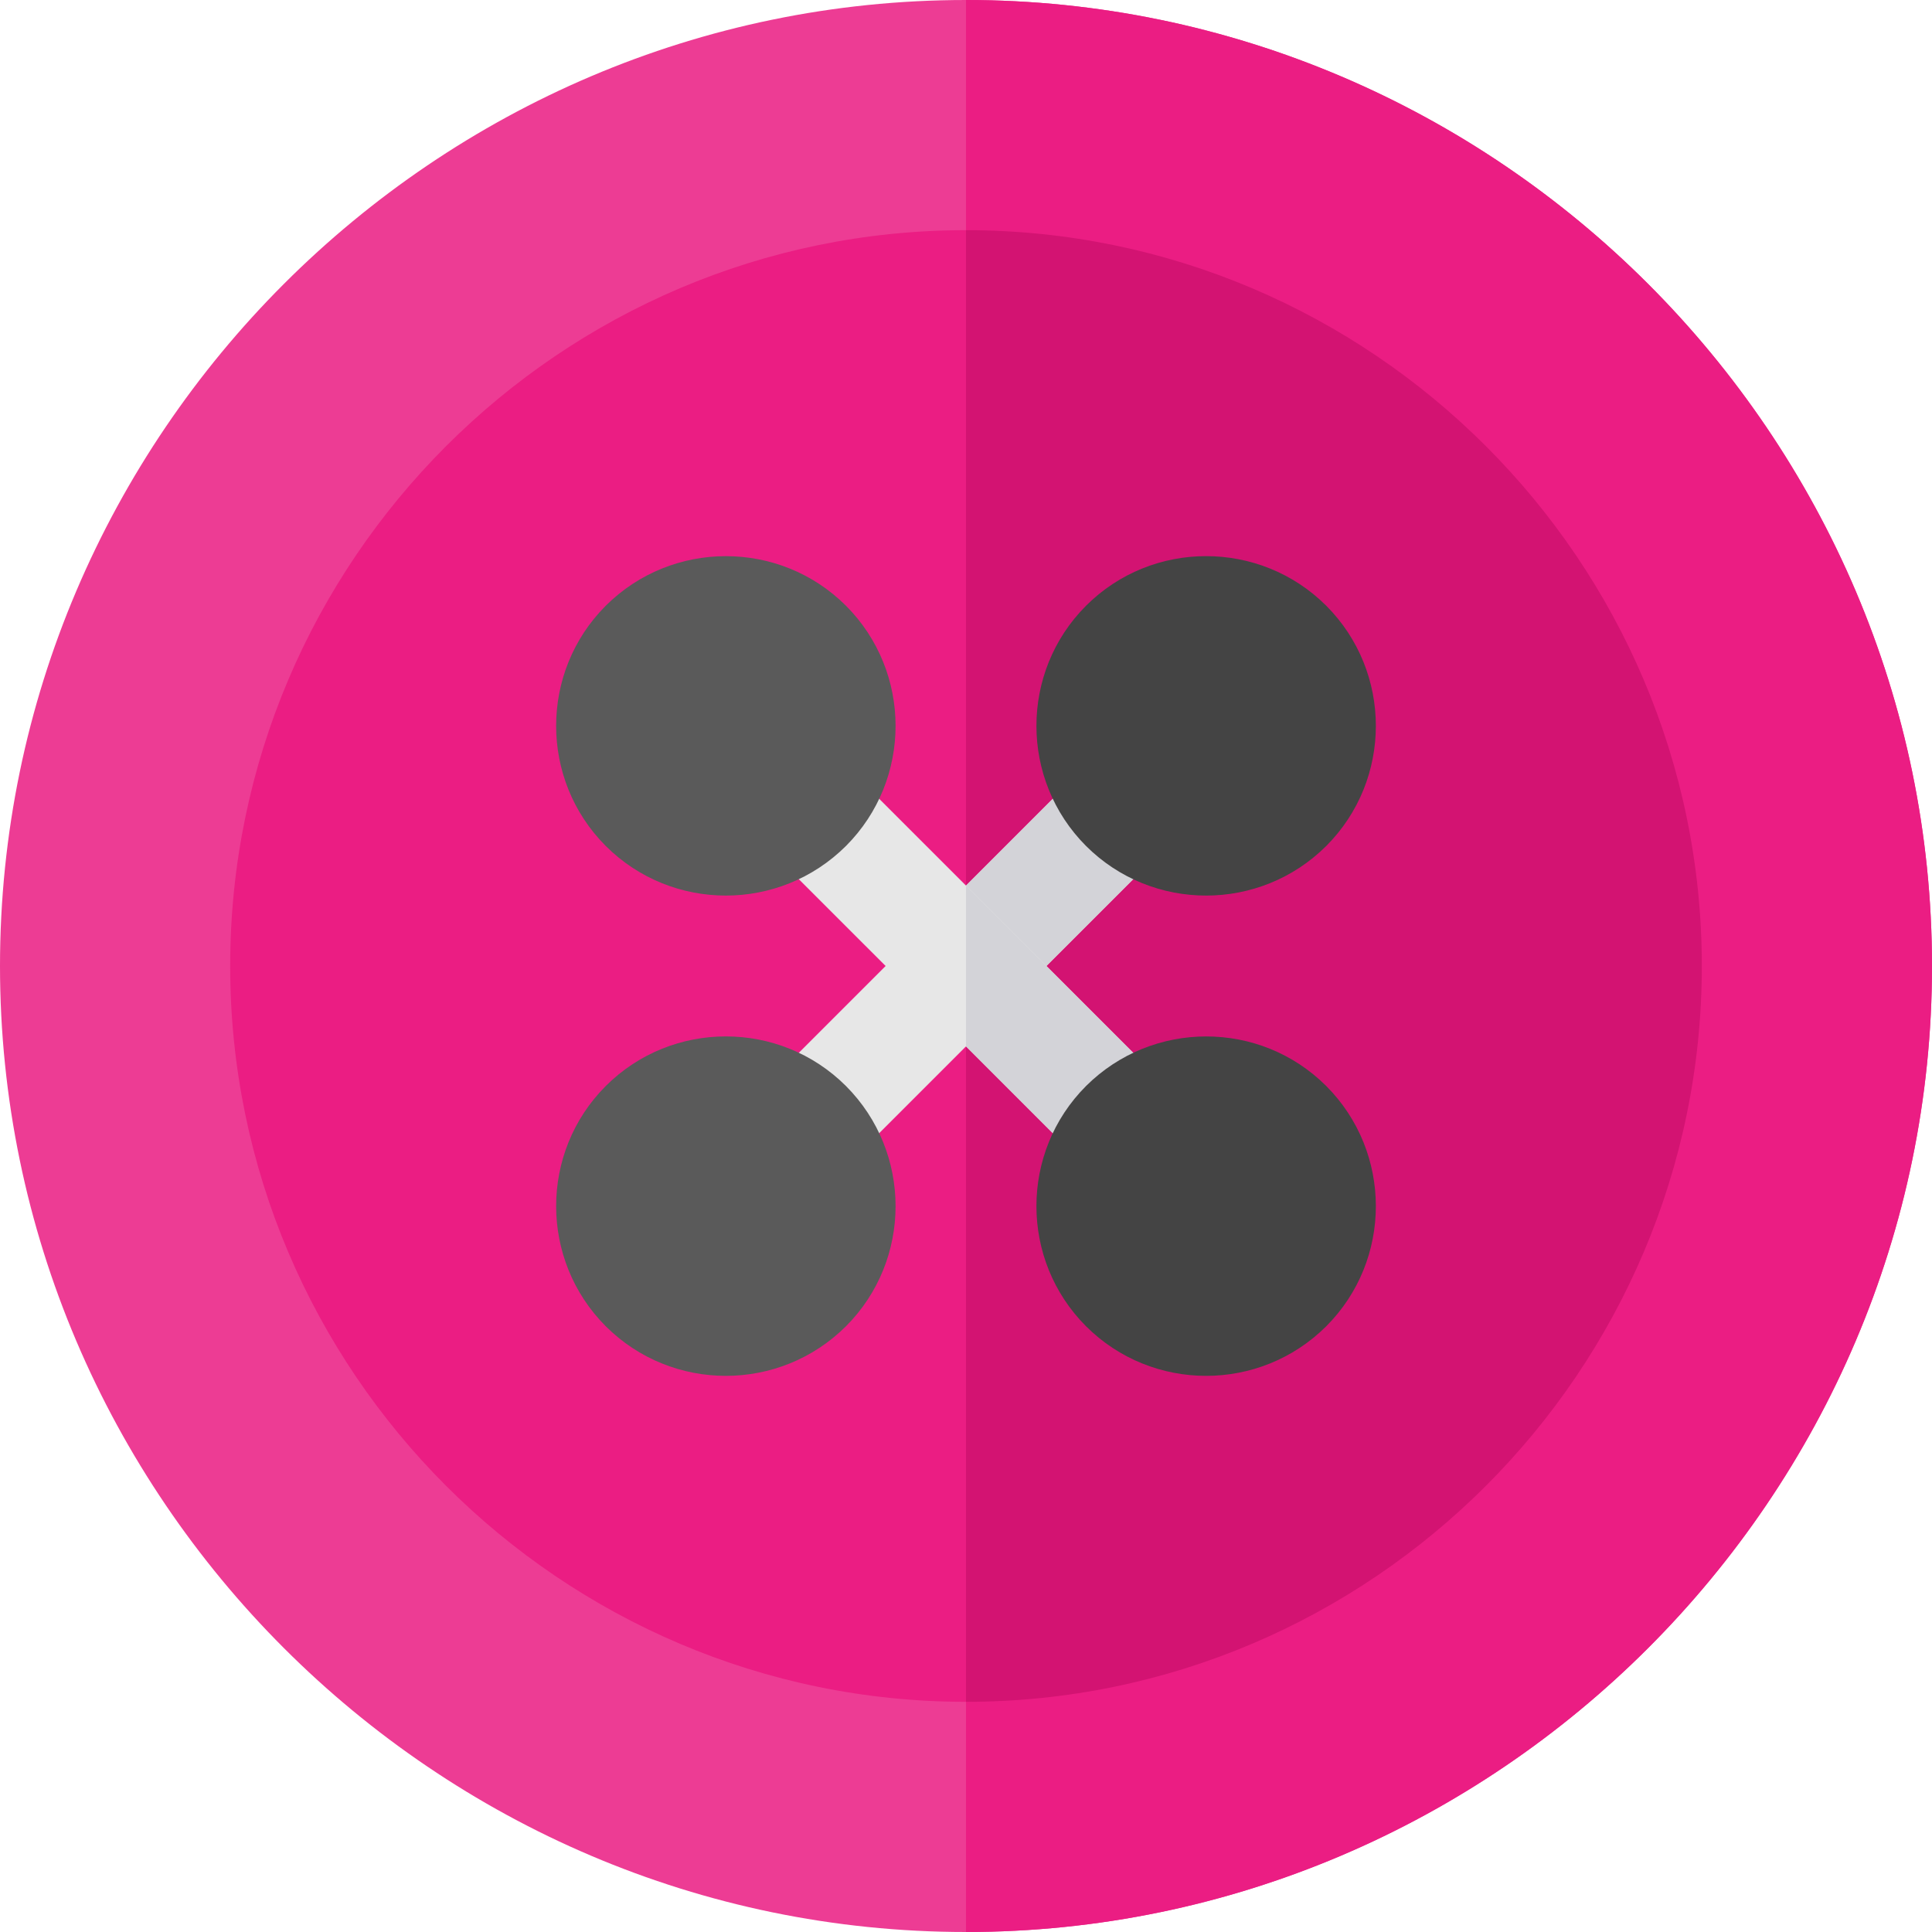 <?xml version="1.0" encoding="iso-8859-1"?>
<!-- Generator: Adobe Illustrator 19.0.0, SVG Export Plug-In . SVG Version: 6.00 Build 0)  -->
<svg version="1.1" id="Capa_1" xmlns="http://www.w3.org/2000/svg" xmlns:xlink="http://www.w3.org/1999/xlink" x="0px" y="0px"
	 viewBox="0 0 512 512" style="enable-background:new 0 0 512 512;" xml:space="preserve">
<path style="fill:#ED3C94;" d="M256,0C115.3,0,0,115.3,0,256s115.3,256,256,256s256-115.3,256-256S396.7,0,256,0z"/>
<g>
	<path style="fill:#EB1D83;" d="M512,256c0,140.7-115.3,256-256,256V0C396.7,0,512,115.3,512,256z"/>
	<path style="fill:#EB1D83;" d="M256,61C148.599,61,61,148.599,61,256c0,107.399,87.599,195,195,195s195-87.601,195-195
		C451,148.599,363.401,61,256,61z"/>
</g>
<path style="fill:#D31372;" d="M451,256c0,107.399-87.599,195-195,195V61C363.401,61,451,148.599,451,256z"/>
<path style="fill:#E7E7E7;" d="M309.101,224.2L256,277.299l-31.8,31.8c-2.999,3.001-6.899,4.2-10.499,4.2
	c-3.9,0-7.8-1.199-10.801-4.2c-5.7-5.999-5.7-15.298,0-21.299l84.901-84.901c6-5.7,15.3-5.7,21.301,0
	C314.801,208.9,314.801,218.2,309.101,224.2z"/>
<path style="fill:#D3D3D8;" d="M309.101,224.2L256,277.299V234.7l31.8-31.8c6-5.7,15.3-5.7,21.301,0
	C314.801,208.9,314.801,218.2,309.101,224.2z"/>
<path style="fill:#E7E7E7;" d="M309.101,309.099c-3.001,3.001-6.901,4.2-10.801,4.2c-3.6,0-7.5-1.199-10.499-4.2l-31.8-31.8
	L202.899,224.2c-5.7-6-5.7-15.3,0-21.301c6-5.7,15.3-5.7,21.301,0l84.901,84.901C314.801,293.8,314.801,303.1,309.101,309.099z"/>
<path style="fill:#D3D3D8;" d="M309.101,309.099c-3.001,3.001-6.901,4.2-10.801,4.2c-3.6,0-7.5-1.199-10.499-4.2l-31.8-31.8V234.7
	l53.101,53.101C314.801,293.8,314.801,303.1,309.101,309.099z"/>
<g>
	<path style="fill:#444444;" d="M319.633,237.338c-11.514,0-23.042-4.38-31.816-13.14c-17.534-17.563-17.534-46.113-0.015-63.662
		c0.015,0,0.015,0,0.015-0.015c17.534-17.52,46.084-17.52,63.647,0c17.534,17.563,17.534,46.113,0.015,63.662
		C342.689,232.943,331.161,237.338,319.633,237.338z"/>
	<path style="fill:#444444;" d="M319.633,364.618c-11.514,0-23.042-4.38-31.816-13.14c0-0.015,0-0.015-0.015-0.015
		c-17.52-17.549-17.52-46.099,0-63.647c17.563-17.505,46.099-17.549,63.662-0.015c17.534,17.563,17.534,46.113,0.015,63.662
		C342.689,360.224,331.161,364.618,319.633,364.618z"/>
</g>
<g>
	<path style="fill:#5A5A5A;" d="M192.353,364.618c-11.514,0-23.042-4.38-31.816-13.14c-17.534-17.563-17.534-46.113-0.015-63.662
		c0.015,0,0.015,0,0.015-0.015c17.563-17.534,46.113-17.505,63.647,0c17.534,17.563,17.534,46.113,0.015,63.662
		C215.409,360.224,203.881,364.618,192.353,364.618z"/>
	<path style="fill:#5A5A5A;" d="M192.353,237.338c-11.514,0-23.042-4.38-31.816-13.14c0-0.015,0-0.015-0.015-0.015
		c-17.52-17.549-17.52-46.099,0-63.647c17.563-17.52,46.099-17.534,63.662-0.015c17.534,17.563,17.534,46.113,0.015,63.662
		C215.409,232.943,203.881,237.338,192.353,237.338z"/>
</g>
<g>
</g>
<g>
</g>
<g>
</g>
<g>
</g>
<g>
</g>
<g>
</g>
<g>
</g>
<g>
</g>
<g>
</g>
<g>
</g>
<g>
</g>
<g>
</g>
<g>
</g>
<g>
</g>
<g>
</g>
</svg>
